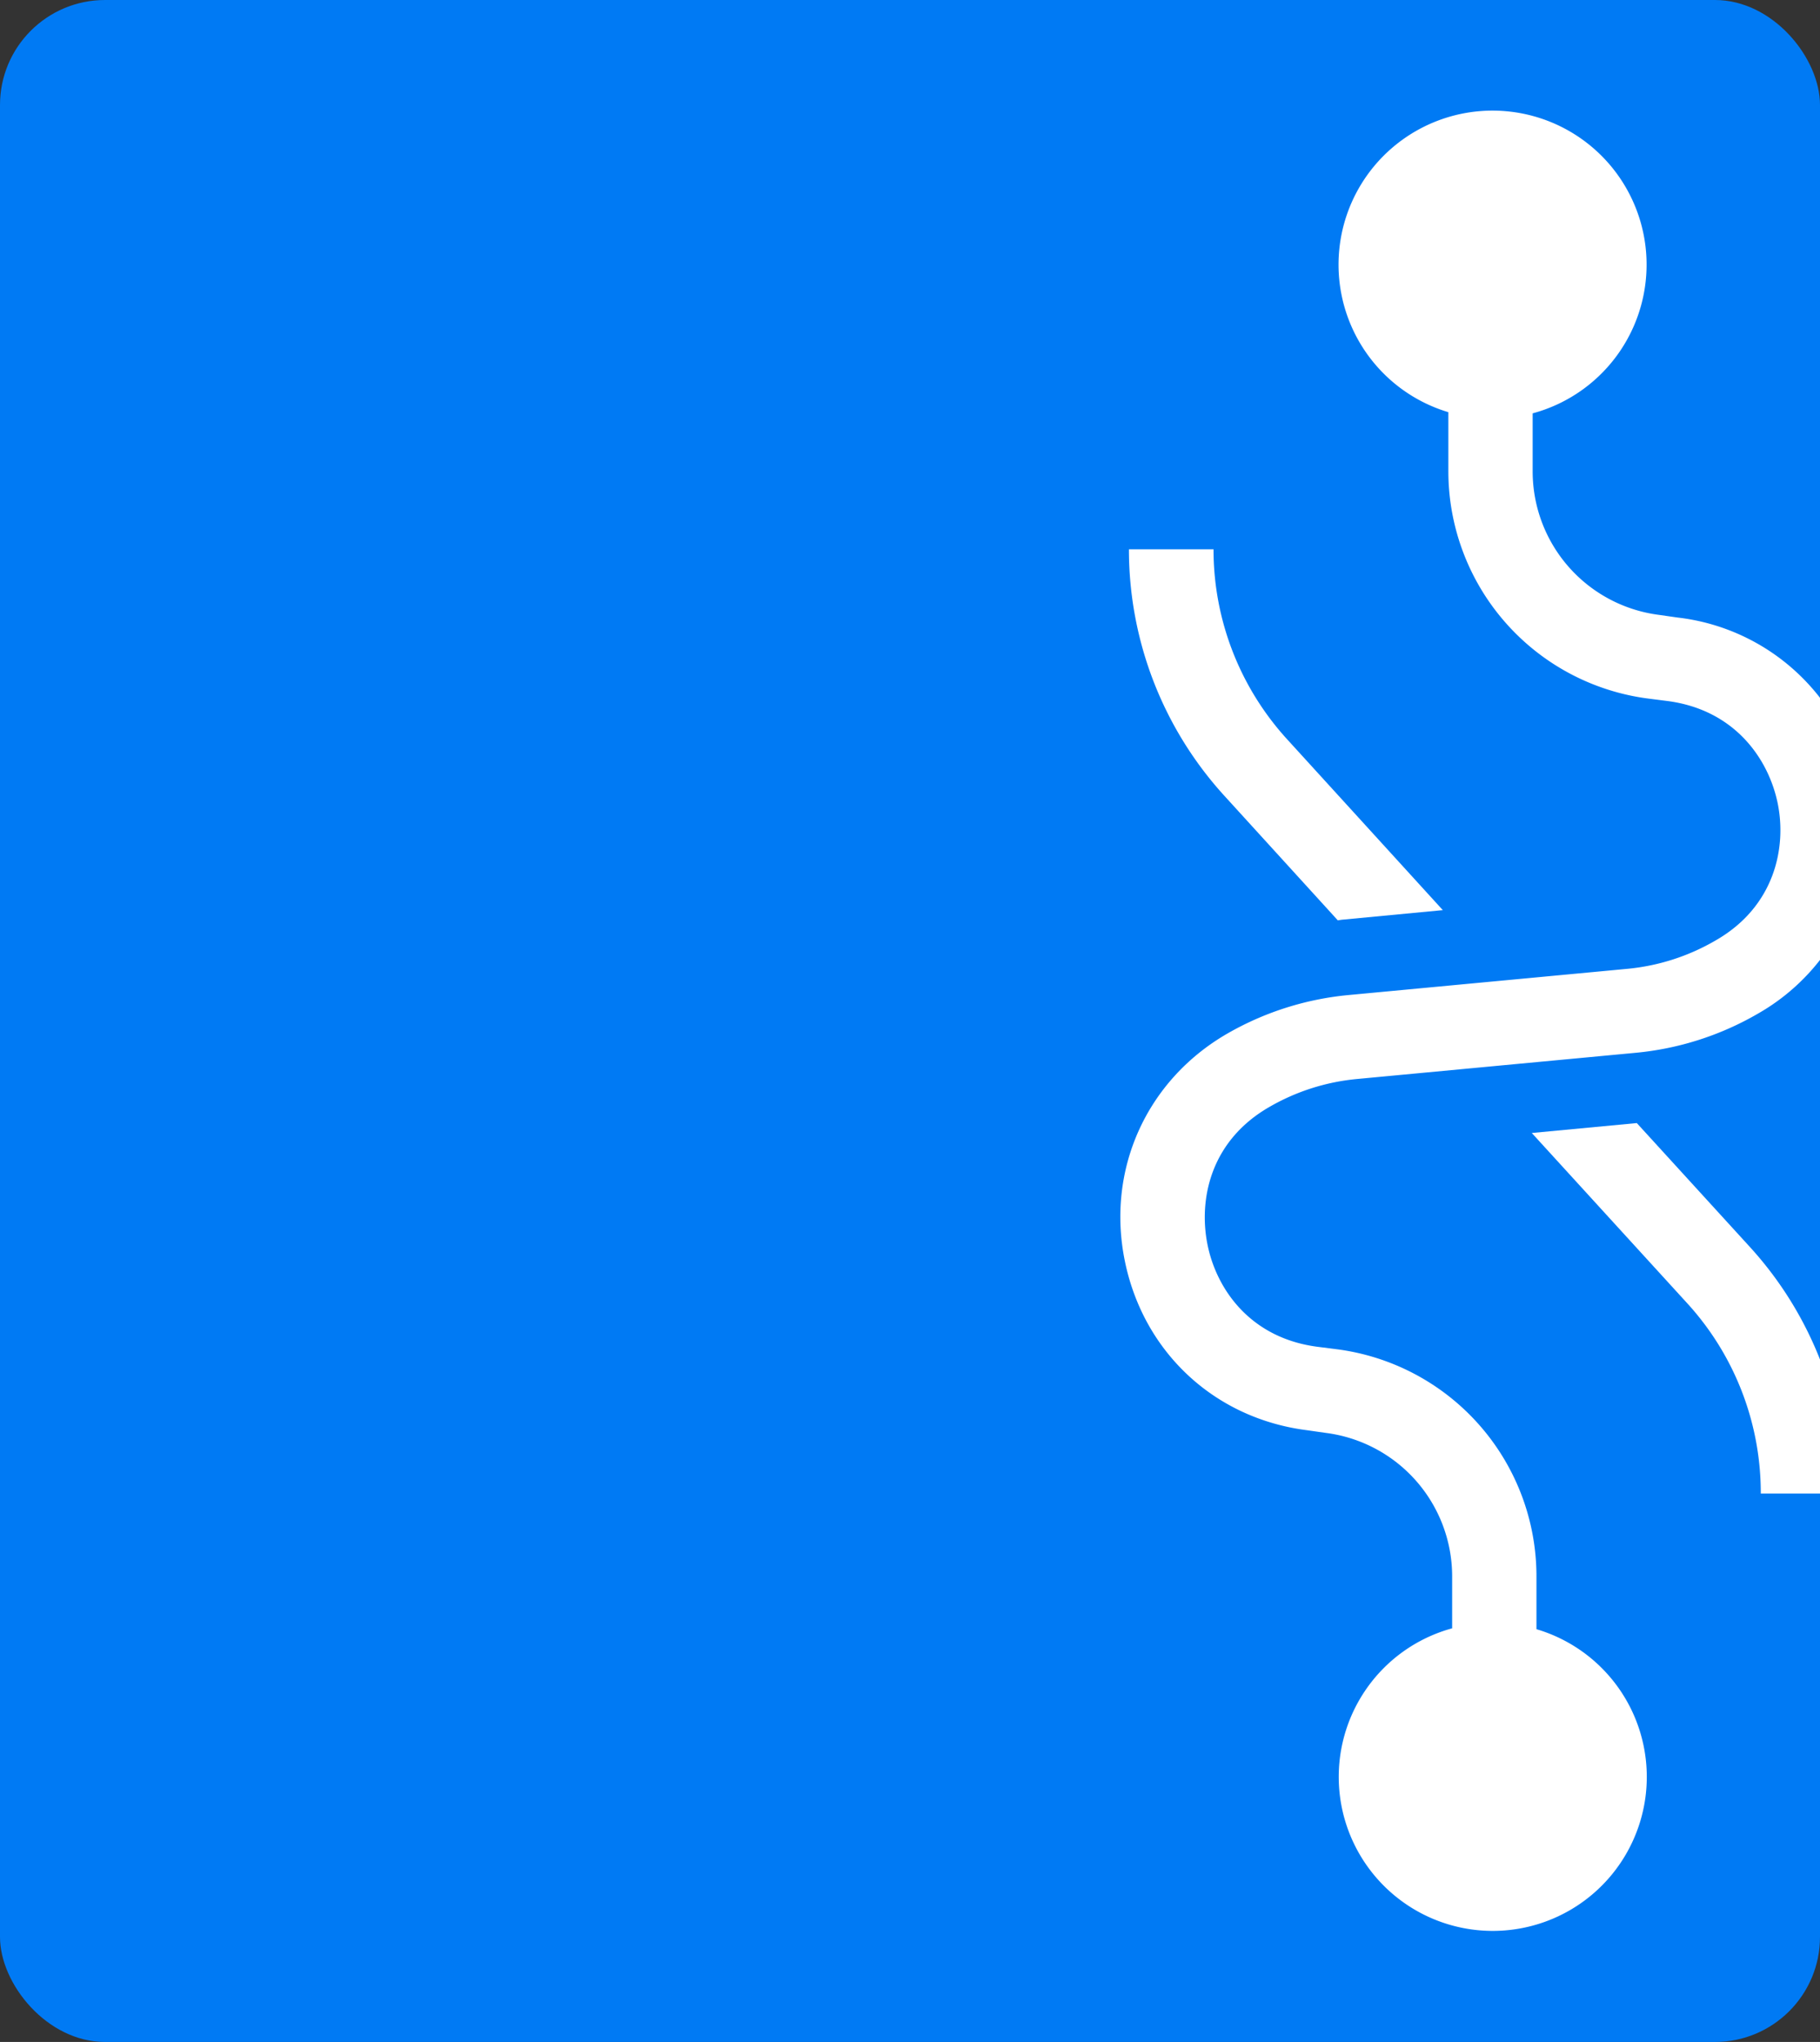 <svg xmlns="http://www.w3.org/2000/svg" viewBox="0 0 623.9 700">
  <rect x="0" y="0" width="623.9" height="700" fill="#333333" stroke="none"/>
  <defs>
    <style>
      .cls-1{fill:#fff;transform:translate(200,0)}
    </style>
  </defs>
  <rect width="623.9" height="700" fill="#007af4" rx="36" ry="36"/>
  <path class="cls-1" d="m258.6 315.5 1.3-.2 34.7-3.3-53.4-58.6a96.5 96.5 0 0 1-25.2-65.1h-29a125.3 125.3 0 0 0 32.8 84.6zM361.1 385l-36 3.4 53.4 58.5a96.4 96.4 0 0 1 25.1 65.1h29a125.3 125.3 0 0 0-32.8-84.6z"/>
  <path class="cls-1" d="M437.7 269.7a72.2 72.2 0 0 0-62.6-58l-6.3-.9a49.6 49.6 0 0 1-43.4-49.1v-20a52.8 52.8 0 1 0-28.9-.4v20.4a78.6 78.6 0 0 0 68.7 77.8l6.3.8c23.3 3 34.8 20 37.9 35.1s-1 35.4-21.3 47a73.8 73.8 0 0 1-30 9.7l-95.7 9a102.5 102.5 0 0 0-41.8 13.3c-27.6 16-41.4 46.6-35 77.9s30.8 54 62.5 58l6.3.9a49.6 49.6 0 0 1 43.4 49v18a52.8 52.8 0 1 0 28.9.3v-18.2a78.5 78.5 0 0 0-68.7-77.8l-6.3-.8c-23.3-3-34.8-20-37.8-35.2s.9-35.3 21.2-47a73.7 73.7 0 0 1 30-9.6l95.7-9a102.5 102.5 0 0 0 41.8-13.4 72.3 72.3 0 0 0 35-77.8z"/>
</svg>
